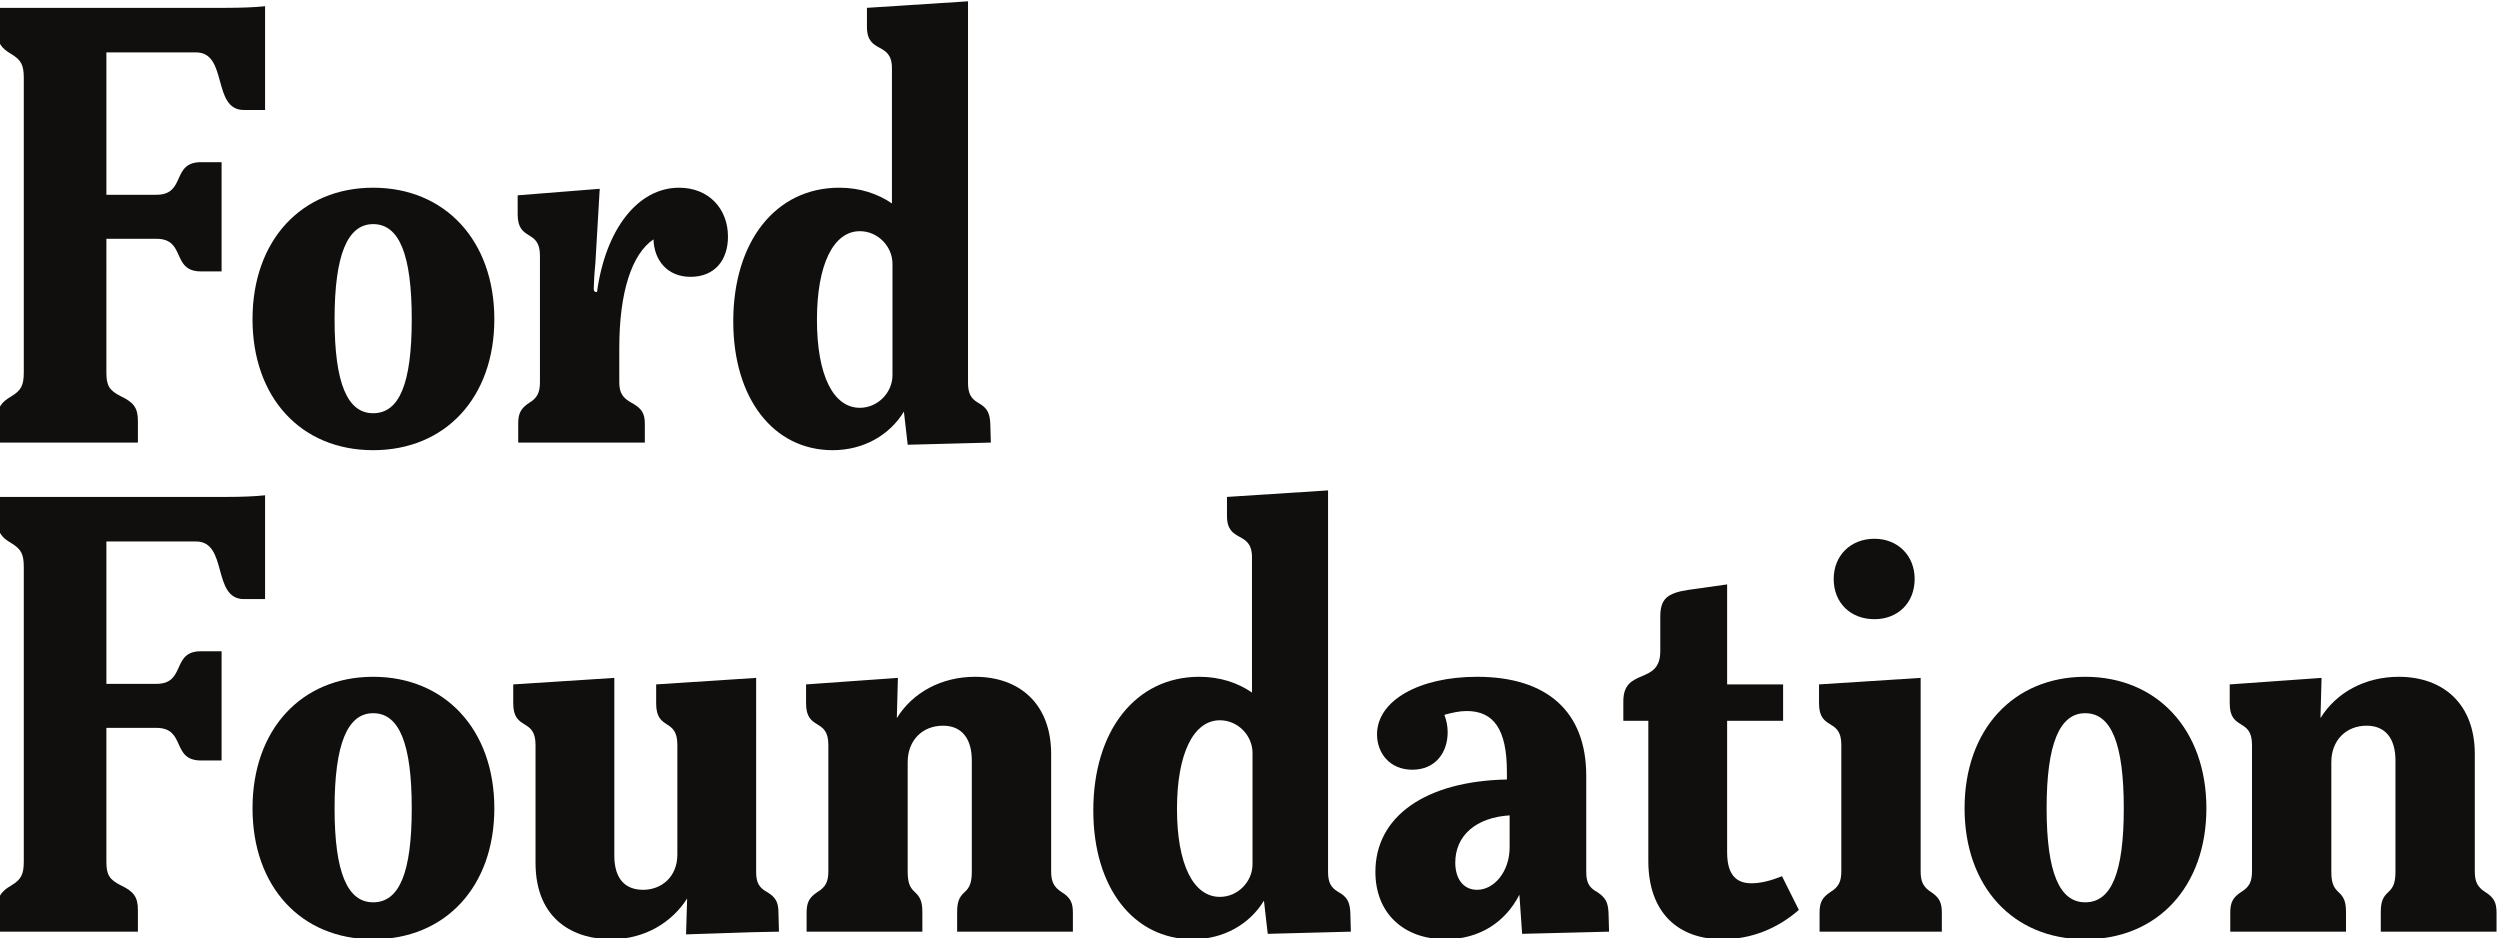 <?xml version="1.0" encoding="UTF-8" standalone="no"?>
<!-- Created with Inkscape (http://www.inkscape.org/) -->

<svg
   version="1.1"
   id="svg2"
   width="880.653"
   height="330.493"
   viewBox="0 0 880.653 330.493"
   sodipodi:docname="logo-ford-foundation.svg"
   inkscape:version="1.2.2 (b0a8486541, 2022-12-01)"
   xmlns:inkscape="http://www.inkscape.org/namespaces/inkscape"
   xmlns:sodipodi="http://sodipodi.sourceforge.net/DTD/sodipodi-0.dtd"
   xmlns="http://www.w3.org/2000/svg"
   xmlns:svg="http://www.w3.org/2000/svg">
  <defs
     id="defs6" />
  <sodipodi:namedview
     id="namedview4"
     pagecolor="#ffffff"
     bordercolor="#000000"
     borderopacity="0.25"
     inkscape:showpageshadow="2"
     inkscape:pageopacity="0.0"
     inkscape:pagecheckerboard="0"
     inkscape:deskcolor="#d1d1d1"
     showgrid="false"
     inkscape:zoom="0.47051952"
     inkscape:cx="443.12721"
     inkscape:cy="165.77421"
     inkscape:window-width="1366"
     inkscape:window-height="699"
     inkscape:window-x="0"
     inkscape:window-y="0"
     inkscape:window-maximized="1"
     inkscape:current-layer="g10">
    <inkscape:page
       x="0"
       y="0"
       id="page8"
       width="880.653"
       height="330.493" />
  </sodipodi:namedview>
  <g
     id="g10"
     inkscape:groupmode="layer"
     inkscape:label="Page 1"
     transform="matrix(1.333,0,0,-1.333,0,330.493)">
    <g
       id="g12"
       transform="matrix(0.1,0,0,0.1,-0.75,-0.281)">
      <path
         d="m 538.527,1764.93 h 54.571 v 288.65 h -54.571 c -78.984,0 -38.773,-86.16 -117.757,-86.16 H 288.648 v 376.25 h 236.954 c 84.726,0 41.644,-152.22 126.375,-152.22 h 56.003 v 274.28 c -25.847,-2.87 -63.183,-4.3 -101.96,-4.3 H 0 v -57.45 c 0,-34.46 10.051,-48.82 37.336,-64.62 25.852,-15.8 33.031,-28.72 33.031,-63.18 v -778.36 c 0,-34.46 -7.18,-47.39 -33.031,-63.18 C 10.051,1418.84 0,1404.48 0,1370.01 v -57.44 h 371.941 v 57.44 c 0,34.47 -11.488,48.83 -44.515,64.63 -31.598,15.79 -38.778,28.72 -38.778,63.18 V 1851.1 H 420.77 c 78.984,0 38.773,-86.17 117.757,-86.17"
         style="fill:#100f0d;fill-opacity:1;fill-rule:nonzero;stroke:none"
         id="path14" />
      <path
         d="m 891.652,1638.56 c 0,170.89 34.465,251.31 101.961,251.31 68.937,0 101.967,-80.42 101.967,-251.31 0,-170.89 -33.03,-248.44 -101.967,-248.44 -67.496,0 -101.961,77.55 -101.961,248.44 z m 101.961,-346.09 c 190.997,0 320.247,139.3 320.247,346.09 0,208.23 -130.68,347.53 -320.247,347.53 -189.558,0 -318.804,-139.3 -318.804,-347.53 0,-206.79 127.808,-346.09 318.804,-346.09"
         style="fill:#100f0d;fill-opacity:1;fill-rule:nonzero;stroke:none"
         id="path16" />
      <path
         d="m 1376.93,1312.57 h 334.61 v 50.26 c 0,27.29 -8.62,40.21 -34.47,54.57 -24.41,12.93 -33.03,27.29 -33.03,54.58 v 90.47 c 0,147.91 33.03,248.44 90.47,287.21 1.44,-56 37.34,-99.09 97.66,-99.09 64.62,0 99.09,44.52 99.09,106.27 0,73.24 -50.27,129.25 -129.25,129.25 -107.71,0 -193.87,-107.71 -216.85,-275.73 -5.74,0 -8.61,1.44 -8.61,8.62 0,10.05 1.43,38.77 4.3,67.49 l 11.49,196.74 -216.84,-17.23 v -50.26 c 0,-73.24 58.88,-37.34 58.88,-109.14 v -334.6 c 0,-27.29 -7.18,-41.65 -28.73,-54.58 -21.54,-14.36 -28.72,-27.28 -28.72,-54.57 v -50.26"
         style="fill:#100f0d;fill-opacity:1;fill-rule:nonzero;stroke:none"
         id="path18" />
      <path
         d="m 2166.38,1637.12 c 0,145.04 43.08,234.08 113.45,234.08 47.39,0 86.16,-40.21 86.16,-86.16 v -294.4 c 0,-45.95 -38.77,-86.16 -86.16,-86.16 -70.37,0 -113.45,86.16 -113.45,232.64 z m 239.82,-330.29 219.72,5.74 -1.44,50.26 c -1.43,28.73 -8.61,41.65 -31.59,54.57 -20.1,11.49 -27.28,25.85 -27.28,53.14 v 1008.12 l -267.11,-17.23 v -50.27 c 0,-73.23 66.06,-37.33 66.06,-109.14 v -357.58 c -37.34,25.85 -84.73,41.65 -139.3,41.65 -168.02,0 -280.04,-142.17 -280.04,-353.27 0,-203.93 106.27,-340.35 262.8,-340.35 81.86,0 150.79,40.21 188.13,101.96 l 10.05,-87.6"
         style="fill:#100f0d;fill-opacity:1;fill-rule:nonzero;stroke:none"
         id="path20" />
      <path
         d="m 538.527,472.469 h 54.571 v 288.652 h -54.571 c -78.984,0 -38.773,-86.16 -117.757,-86.16 H 288.648 v 376.249 h 236.954 c 84.726,0 41.644,-152.23 126.375,-152.23 h 56.003 v 274.29 c -25.847,-2.87 -63.183,-4.31 -101.96,-4.31 H 0 v -57.44 c 0,-34.46 10.051,-48.82 37.336,-64.62 25.852,-15.8 33.031,-28.72 33.031,-63.189 V 205.359 c 0,-34.461 -7.18,-47.39 -33.031,-63.187 C 10.051,126.379 0,112.02 0,77.551 V 20.109 h 371.941 v 57.441 c 0,34.469 -11.488,48.828 -44.515,64.621 -31.598,15.797 -38.778,28.726 -38.778,63.187 v 353.27 H 420.77 c 78.984,0 38.773,-86.16 117.757,-86.16"
         style="fill:#100f0d;fill-opacity:1;fill-rule:nonzero;stroke:none"
         id="path22" />
      <path
         d="m 891.652,346.102 c 0,170.886 34.465,251.308 101.961,251.308 68.937,0 101.967,-80.422 101.967,-251.308 0,-170.903 -33.03,-248.442 -101.967,-248.442 -67.496,0 -101.961,77.539 -101.961,248.442 z M 993.613,0 c 190.997,0 320.247,139.301 320.247,346.102 0,208.226 -130.68,347.527 -320.247,347.527 -189.558,0 -318.804,-139.301 -318.804,-347.527 C 674.809,139.301 802.617,0 993.613,0"
         style="fill:#100f0d;fill-opacity:1;fill-rule:nonzero;stroke:none"
         id="path24" />
      <path
         d="m 1622.3,0 c 89.04,0 160.84,44.52 201.05,107.711 l -2.87,-94.781 175.2,5.742 70.36,1.438 -1.43,51.699 c 0,27.281 -8.62,40.211 -30.16,53.132 -21.54,11.489 -28.72,25.848 -28.72,53.137 V 690.75 l -264.24,-17.23 v -50.258 c 0,-73.242 56.01,-37.34 56.01,-109.141 v -290.09 c 0,-60.312 -43.08,-93.34 -90.47,-93.34 -44.52,0 -76.11,25.848 -76.11,90.469 v 469.59 l -267.11,-17.23 v -50.258 c 0,-73.242 58.88,-37.34 58.88,-109.141 V 202.488 C 1422.69,47.391 1528.95,0 1622.3,0"
         style="fill:#100f0d;fill-opacity:1;fill-rule:nonzero;stroke:none"
         id="path26" />
      <path
         d="m 2139.06,20.109 h 305.88 v 50.262 c 0,27.289 -4.31,40.207 -20.1,54.57 -14.36,12.93 -18.67,27.289 -18.67,54.571 V 468.16 c 0,57.449 38.77,96.219 93.34,96.219 48.83,0 76.11,-33.027 76.11,-91.91 V 179.512 c 0,-27.282 -4.3,-41.641 -18.66,-54.571 -15.8,-14.363 -20.11,-27.281 -20.11,-54.57 V 20.109 h 305.88 v 50.262 c 0,27.289 -7.18,40.207 -30.15,54.57 -20.11,12.93 -27.29,27.289 -27.29,54.571 v 310.187 c 0,132.121 -83.29,203.93 -201.05,203.93 -89.03,0 -165.15,-41.649 -206.79,-109.149 l 2.87,106.27 -242.7,-17.23 v -50.258 c 0,-73.242 58.88,-37.34 58.88,-109.141 V 179.512 c 0,-27.282 -7.18,-41.641 -28.72,-54.571 -21.54,-14.363 -28.72,-27.281 -28.72,-54.57 V 20.109"
         style="fill:#100f0d;fill-opacity:1;fill-rule:nonzero;stroke:none"
         id="path28" />
      <path
         d="m 3117.83,344.66 c 0,145.039 43.08,234.078 113.45,234.078 47.39,0 86.16,-40.207 86.16,-86.16 V 198.18 c 0,-45.95 -38.77,-86.16 -86.16,-86.16 -70.37,0 -113.45,86.16 -113.45,232.64 z m 239.82,-330.301 219.72,5.75 -1.43,50.262 c -1.44,28.719 -8.62,41.649 -31.6,54.57 -20.1,11.489 -27.28,25.848 -27.28,53.137 V 1186.2 l -267.11,-17.24 v -50.26 c 0,-73.24 66.06,-37.34 66.06,-109.14 V 651.98 c -37.34,25.848 -84.73,41.649 -139.3,41.649 -168.02,0 -280.03,-142.18 -280.03,-353.277 C 2896.68,136.43 3002.95,0 3159.48,0 c 81.85,0 150.78,40.211 188.12,101.961 l 10.05,-87.602"
         style="fill:#100f0d;fill-opacity:1;fill-rule:nonzero;stroke:none"
         id="path30" />
      <path
         d="m 3853.24,202.488 c 0,70.371 53.14,119.192 143.61,124.942 v -84.731 c 0,-63.187 -40.21,-112.008 -86.16,-112.008 -34.47,0 -57.45,27.278 -57.45,71.797 z m 176.64,-188.129 229.77,5.75 -1.43,50.262 c -1.44,28.719 -8.62,40.207 -30.16,54.57 -21.54,11.489 -28.72,25.848 -28.72,53.137 v 254.184 c 0,168.019 -101.96,261.367 -288.65,261.367 -153.66,0 -264.24,-63.188 -264.24,-152.231 0,-48.82 33.03,-93.339 93.35,-93.339 60.31,0 93.34,44.519 93.34,99.089 0,15.793 -2.87,30.153 -8.62,45.954 20.11,5.738 40.21,10.046 58.88,10.046 71.81,0 106.27,-48.82 106.27,-160.839 V 422.211 C 3774.26,417.898 3642.14,324.559 3642.14,178.078 3642.14,68.93 3716.82,0 3827.4,0 c 89.03,0 157.96,44.52 195.3,117.762 l 7.18,-103.403"
         style="fill:#100f0d;fill-opacity:1;fill-rule:nonzero;stroke:none"
         id="path32" />
      <path
         d="m 4558.71,0 c 77.55,0 146.48,28.719 202.49,77.551 l -44.52,89.039 c -28.72,-11.488 -56.01,-18.668 -80.42,-18.668 -35.9,0 -64.62,17.226 -64.62,81.848 v 347.531 h 147.91 V 673.52 H 4571.64 V 937.762 L 4469.68,923.398 C 4412.23,914.781 4395,898.98 4395,851.59 v -90.469 c 0,-90.473 -97.65,-41.652 -97.65,-132.121 v -51.699 h 66.06 v -370.5 C 4363.41,68.93 4443.83,0 4558.71,0"
         style="fill:#100f0d;fill-opacity:1;fill-rule:nonzero;stroke:none"
         id="path34" />
      <path
         d="m 4853.26,952.121 c 0,-63.191 44.52,-106.269 107.71,-106.269 61.75,0 106.27,43.078 106.27,106.269 0,61.749 -44.52,106.269 -106.27,106.269 -63.19,0 -107.71,-44.52 -107.71,-106.269 z M 4815.93,20.109 h 323.11 v 50.262 c 0,27.289 -7.18,40.207 -28.72,54.57 -20.1,12.93 -27.28,27.289 -27.28,54.571 V 690.75 l -268.55,-17.23 v -50.258 c 0,-73.242 58.88,-37.34 58.88,-109.141 V 179.512 c 0,-27.282 -7.18,-41.641 -28.72,-54.571 -21.54,-14.363 -28.72,-27.281 -28.72,-54.57 V 20.109"
         style="fill:#100f0d;fill-opacity:1;fill-rule:nonzero;stroke:none"
         id="path36" />
      <path
         d="m 5415.95,346.102 c 0,170.886 34.46,251.308 101.96,251.308 68.93,0 101.96,-80.422 101.96,-251.308 0,-170.903 -33.03,-248.442 -101.96,-248.442 -67.5,0 -101.96,77.539 -101.96,248.442 z M 5517.91,0 c 190.99,0 320.24,139.301 320.24,346.102 0,208.226 -130.68,347.527 -320.24,347.527 -189.56,0 -318.81,-139.301 -318.81,-347.527 C 5199.1,139.301 5326.91,0 5517.91,0"
         style="fill:#100f0d;fill-opacity:1;fill-rule:nonzero;stroke:none"
         id="path38" />
      <path
         d="m 5901.23,20.109 h 305.88 v 50.262 c 0,27.289 -4.31,40.207 -20.11,54.57 -14.36,12.93 -18.67,27.289 -18.67,54.571 V 468.16 c 0,57.449 38.78,96.219 93.35,96.219 48.83,0 76.11,-33.027 76.11,-91.91 V 179.512 c 0,-27.282 -4.31,-41.641 -18.67,-54.571 -15.79,-14.363 -20.1,-27.281 -20.1,-54.57 V 20.109 h 305.88 v 50.262 c 0,27.289 -7.18,40.207 -30.16,54.57 -20.1,12.93 -27.28,27.289 -27.28,54.571 v 310.187 c 0,132.121 -83.29,203.93 -201.05,203.93 -89.04,0 -165.15,-41.649 -206.8,-109.149 l 2.88,106.27 -242.7,-17.23 v -50.258 c 0,-73.242 58.88,-37.34 58.88,-109.141 V 179.512 c 0,-27.282 -7.18,-41.641 -28.72,-54.571 -21.54,-14.363 -28.72,-27.281 -28.72,-54.57 V 20.109"
         style="fill:#100f0d;fill-opacity:1;fill-rule:nonzero;stroke:none"
         id="path40" />
    </g>
  </g>
</svg>
